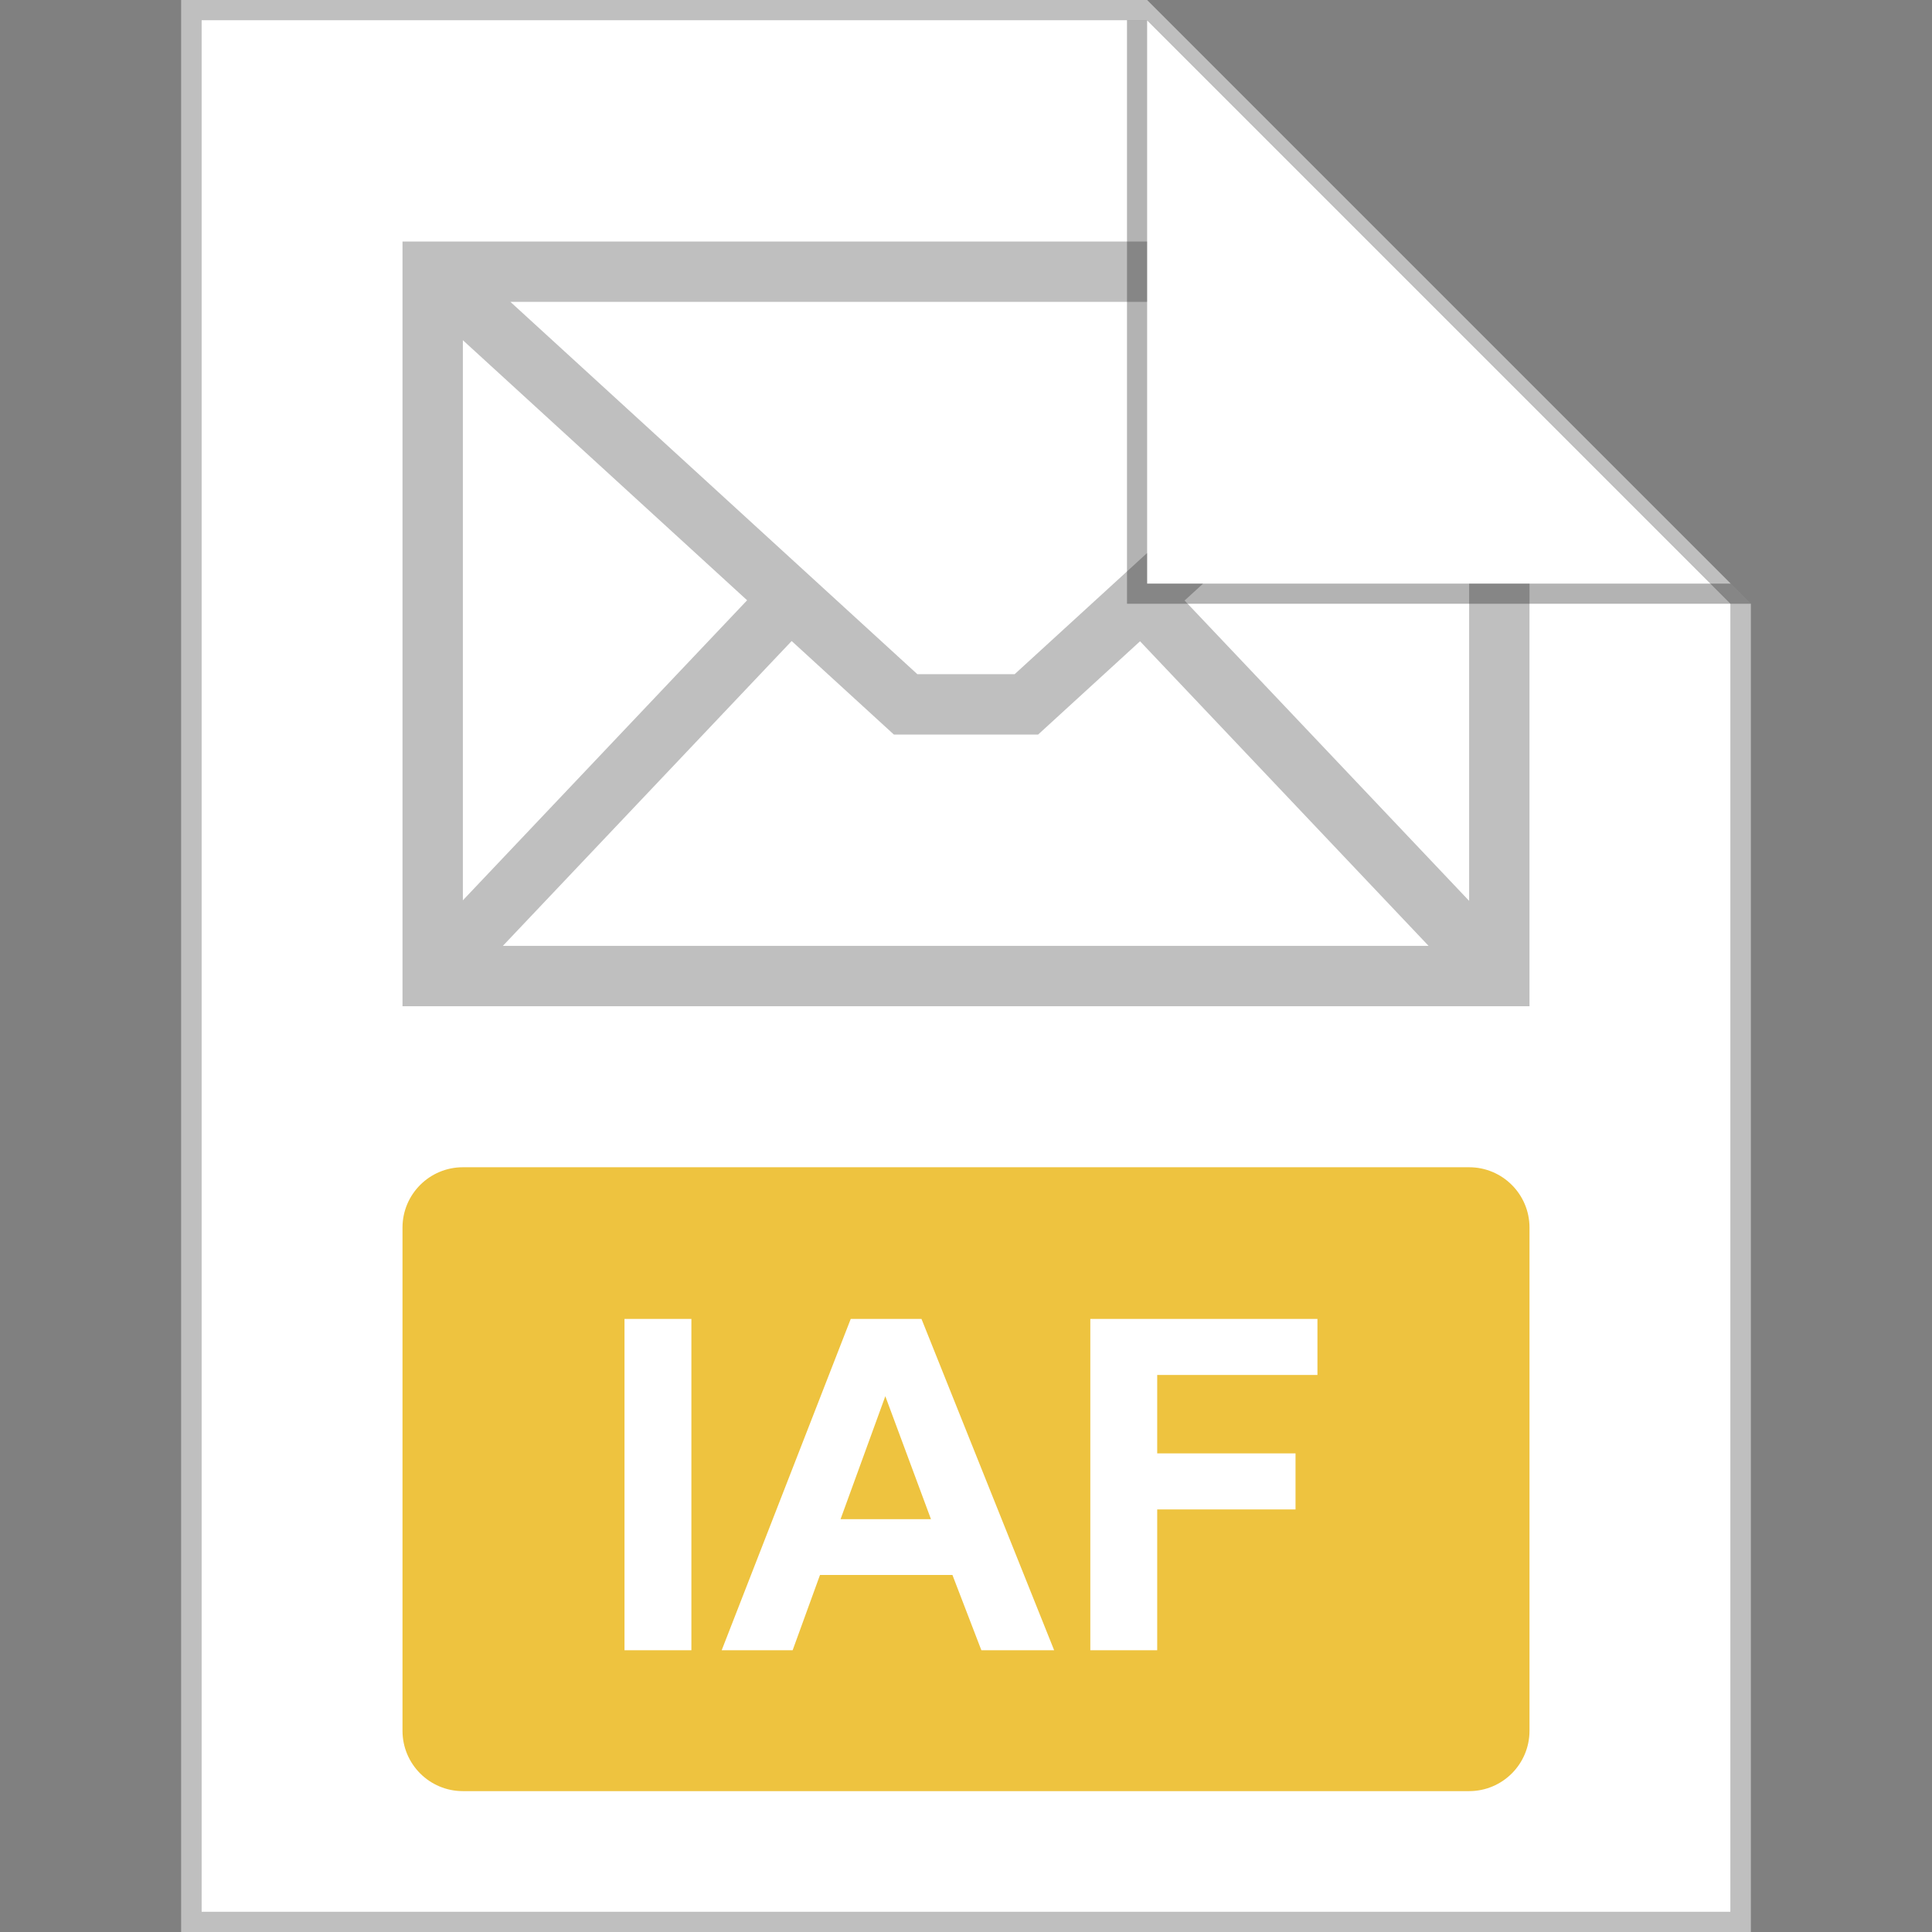 <svg width="96" height="96" viewBox="0 0 96 96" fill="none" xmlns="http://www.w3.org/2000/svg">
<rect x="0" y="0" width="96" height="96" fill="#808080" stroke="none"/>
<g clip-path="url(#clip0)">
<path d="M10 1H57L86 30V95H10V1Z" fill="white"/>
<path fill-rule="evenodd" clip-rule="evenodd" d="M10 95H86V30L57 1H10V95ZM57 0H9V96H87V30L57 0Z" fill="#BFBFBF"/>
<path d="M43.991 69.377L46.259 75.486H41.767L43.991 69.377Z" fill="#EEC33F"/>
<path fill-rule="evenodd" clip-rule="evenodd" d="M23 58C21.343 58 20 59.343 20 61V86C20 87.657 21.343 89 23 89H73C74.657 89 76 87.657 76 86V61C76 59.343 74.657 58 73 58H23ZM31.031 65.536V82H34.355V65.536H31.031ZM48.764 82H52.38L45.788 65.536H42.273L35.86 82H39.386L40.745 78.26H47.326L48.764 82ZM54.177 65.536V82H57.501V75.003H64.374V72.218H57.501V68.321H65.463V65.536H54.177Z" fill="#EEC33F"/>
<path fill-rule="evenodd" clip-rule="evenodd" d="M57 12H20V50H76V29H73V44.763L58.862 29.84L59.78 29H57V27.478L50.417 33.5H45.583L25.362 15H57V12ZM23 44.736V16.905L37.124 29.827L23 44.736ZM70.986 47H24.987L39.337 31.852L44.417 36.5H51.583L56.648 31.865L70.986 47Z" fill="#BFBFBF"/>
<path opacity="0.3" d="M56 30V1H57V29H86L87 30H56Z" fill="black"/>
</g>
<defs>
<clipPath id="clip0">
<rect width="96" height="96" fill="white"/>
</clipPath>
</defs>
</svg>
